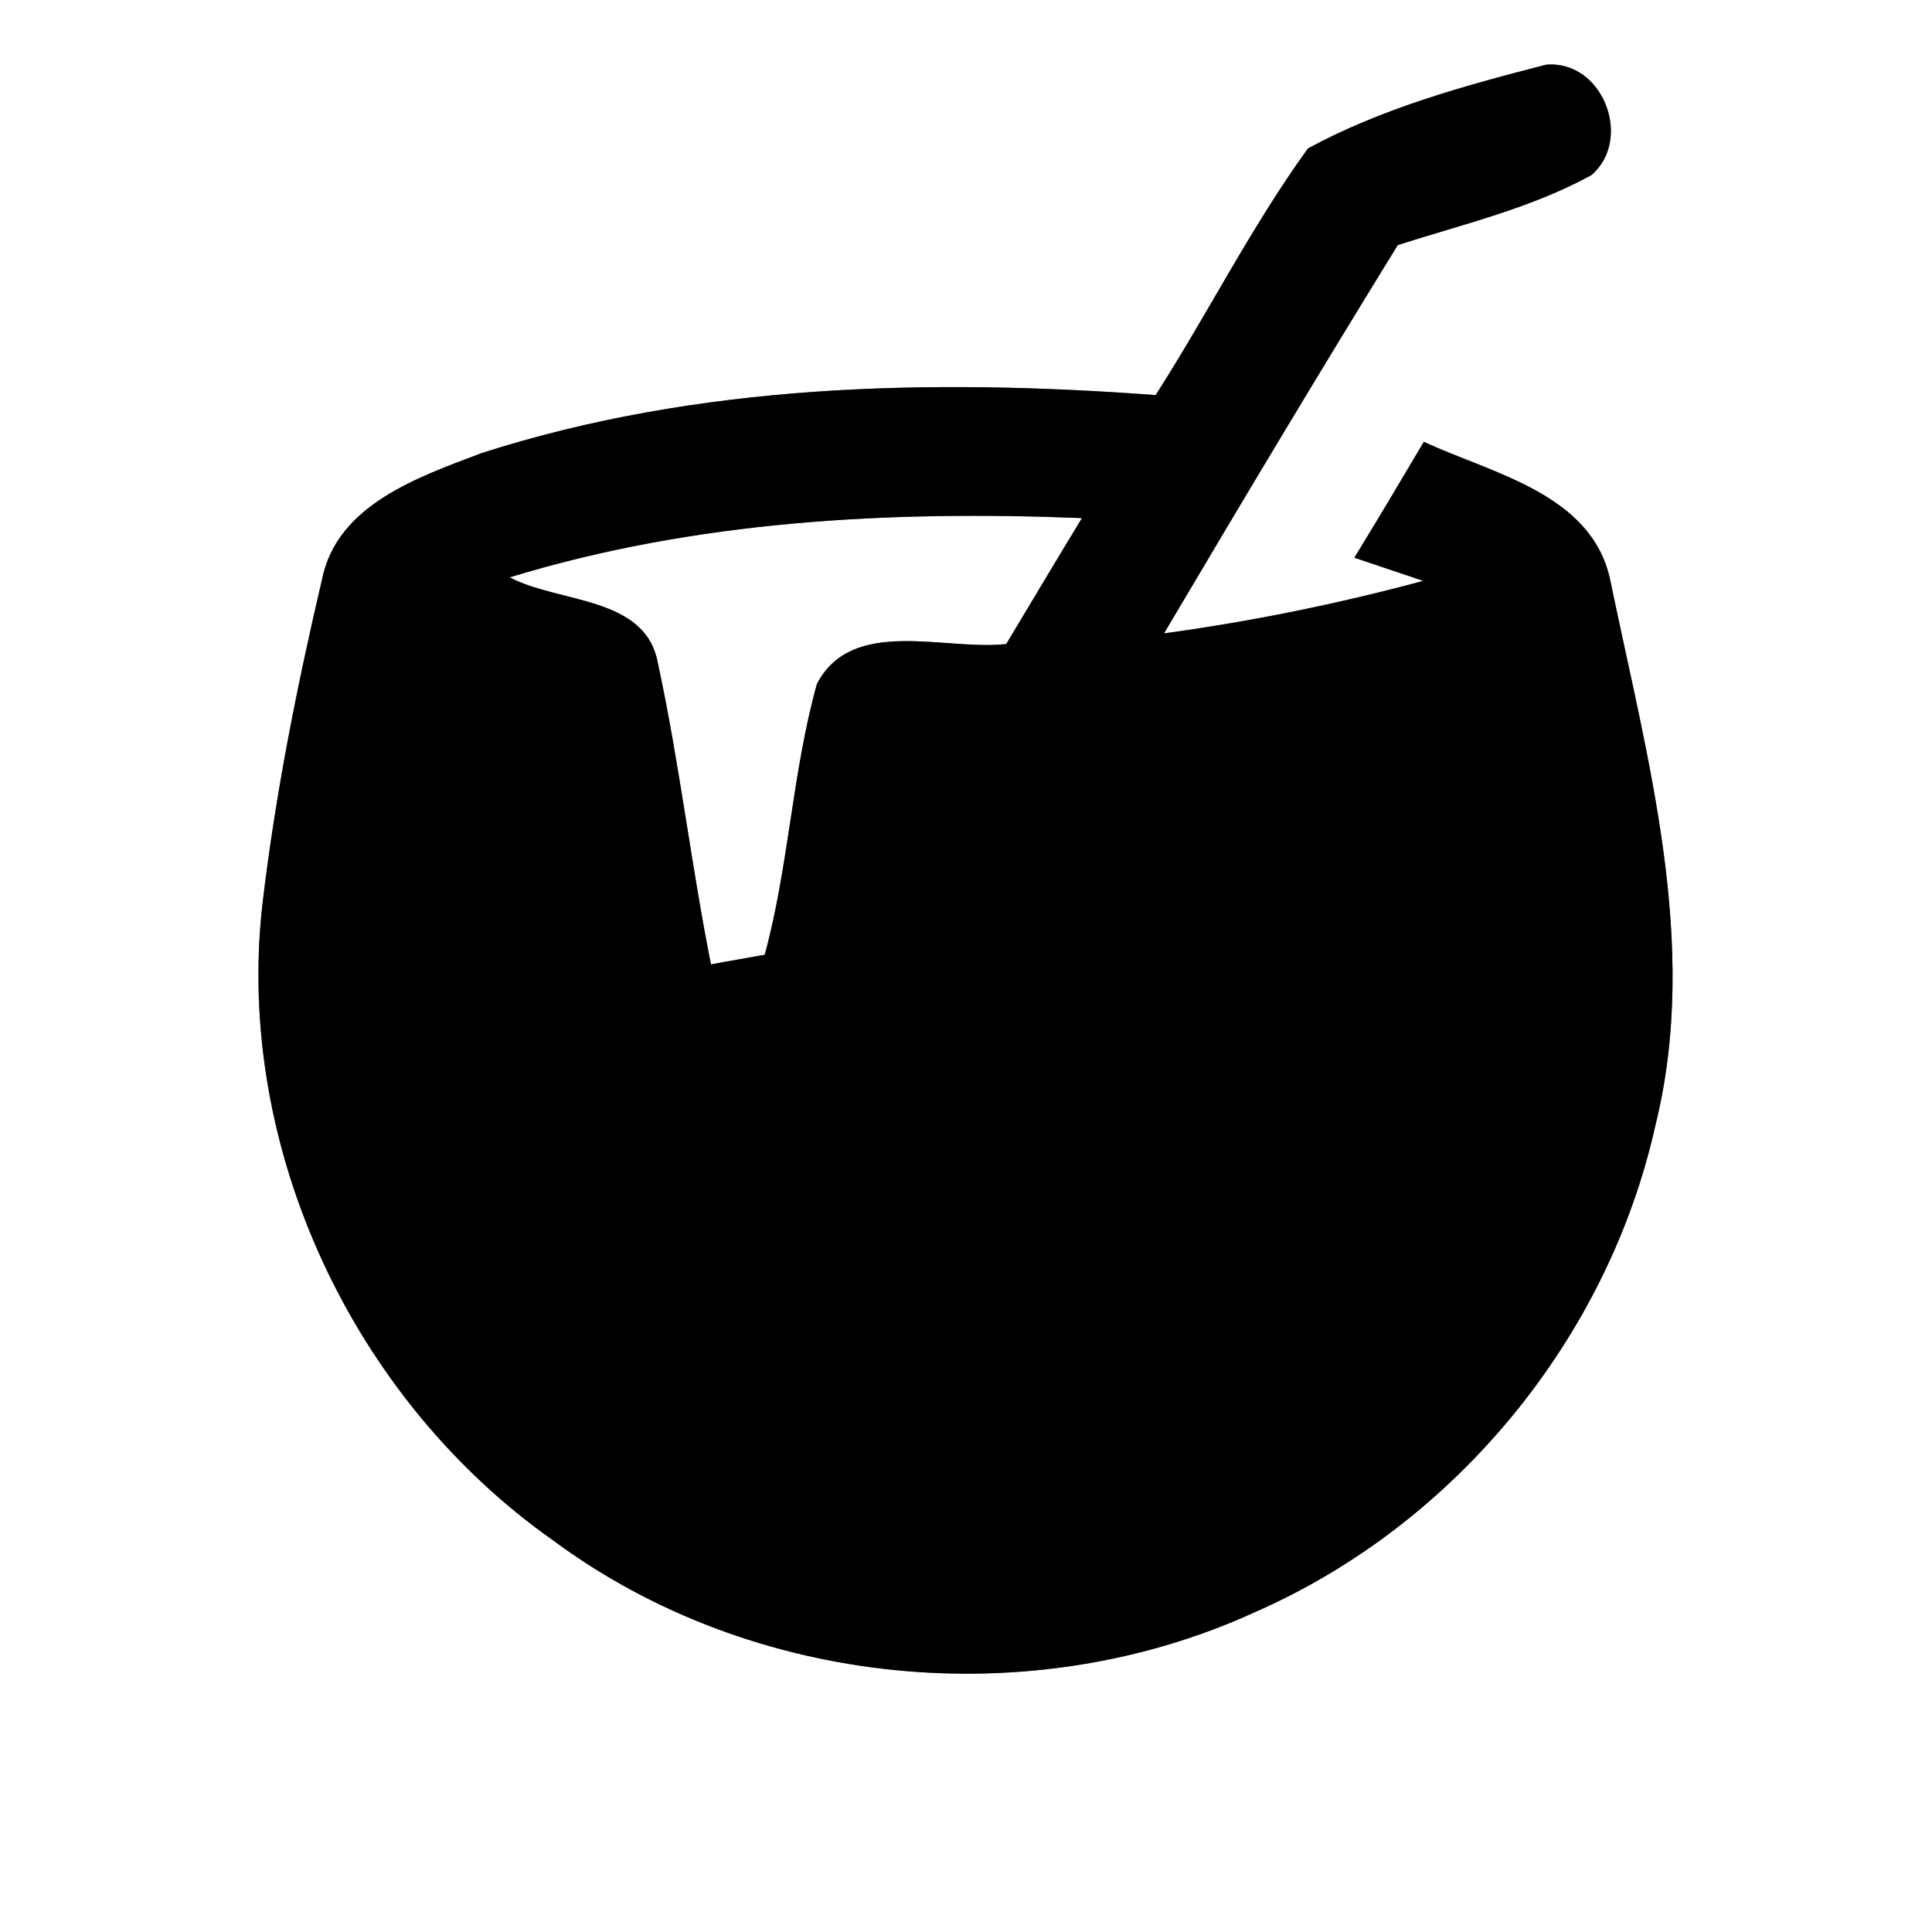 <?xml version="1.0" encoding="UTF-8" ?>
<!DOCTYPE svg PUBLIC "-//W3C//DTD SVG 1.1//EN" "http://www.w3.org/Graphics/SVG/1.1/DTD/svg11.dtd">
<svg width="60pt" height="60pt" viewBox="0 0 60 60" version="1.1" xmlns="http://www.w3.org/2000/svg">
<rect x="0" y="0" width="60" height="60" fill="#808080" stroke="none"/>
<g id="#ffffffff">
<path fill="#ffffff" opacity="1.00" d=" M 0.00 0.00 L 60.00 0.00 L 60.00 60.00 L 0.00 60.00 L 0.00 0.00 M 40.62 4.61 C 38.86 7.04 37.51 9.74 35.89 12.27 C 28.90 11.75 21.69 11.91 14.96 14.07 C 13.01 14.81 10.46 15.67 10.00 18.00 C 9.22 21.32 8.55 24.69 8.15 28.08 C 7.29 35.66 10.97 43.47 17.18 47.84 C 23.36 52.42 32.03 53.26 39.01 50.05 C 45.21 47.32 49.94 41.55 51.41 34.95 C 52.81 29.30 51.14 23.52 50.00 17.98 C 49.41 15.32 46.34 14.71 44.22 13.72 C 43.51 14.92 42.79 16.13 42.06 17.32 C 42.59 17.50 43.67 17.86 44.20 18.04 C 41.56 18.75 38.87 19.30 36.15 19.67 C 38.54 15.63 40.95 11.60 43.41 7.61 C 45.44 6.96 47.54 6.47 49.42 5.44 C 50.73 4.32 49.77 1.85 48.01 2.01 C 45.49 2.66 42.92 3.36 40.62 4.61 Z" />
<path fill="#ffffff" opacity="1.00" d=" M 15.83 17.93 C 21.58 16.17 27.63 15.85 33.60 16.09 C 32.81 17.39 32.03 18.70 31.25 20.00 C 29.36 20.22 26.47 19.13 25.37 21.24 C 24.60 24.00 24.50 26.89 23.75 29.65 C 23.33 29.73 22.49 29.87 22.08 29.95 C 21.46 26.84 21.10 23.69 20.43 20.59 C 20.05 18.50 17.35 18.74 15.83 17.93 Z" />
</g>
<g id="#000000ff">
<path fill="#000000" opacity="1.00" d=" M 40.62 4.61 C 42.92 3.36 45.49 2.66 48.01 2.01 C 49.77 1.85 50.73 4.32 49.42 5.44 C 47.54 6.47 45.44 6.96 43.41 7.61 C 40.95 11.60 38.54 15.63 36.15 19.67 C 38.87 19.30 41.56 18.75 44.20 18.04 C 43.67 17.86 42.59 17.50 42.06 17.32 C 42.79 16.13 43.51 14.92 44.22 13.72 C 46.34 14.71 49.41 15.32 50.00 17.98 C 51.14 23.52 52.81 29.30 51.41 34.95 C 49.94 41.55 45.21 47.32 39.01 50.05 C 32.03 53.26 23.36 52.42 17.18 47.84 C 10.97 43.47 7.29 35.66 8.15 28.08 C 8.55 24.69 9.22 21.32 10.00 18.00 C 10.46 15.67 13.01 14.81 14.96 14.07 C 21.69 11.91 28.90 11.75 35.89 12.27 C 37.51 9.74 38.86 7.04 40.62 4.61 M 15.83 17.93 C 17.35 18.74 20.05 18.50 20.43 20.59 C 21.10 23.69 21.46 26.84 22.08 29.95 C 22.49 29.87 23.33 29.73 23.75 29.65 C 24.50 26.89 24.60 24.00 25.37 21.24 C 26.47 19.13 29.36 20.22 31.25 20.00 C 32.03 18.70 32.81 17.39 33.60 16.09 C 27.63 15.85 21.58 16.17 15.83 17.93 Z" />
</g>
</svg>
